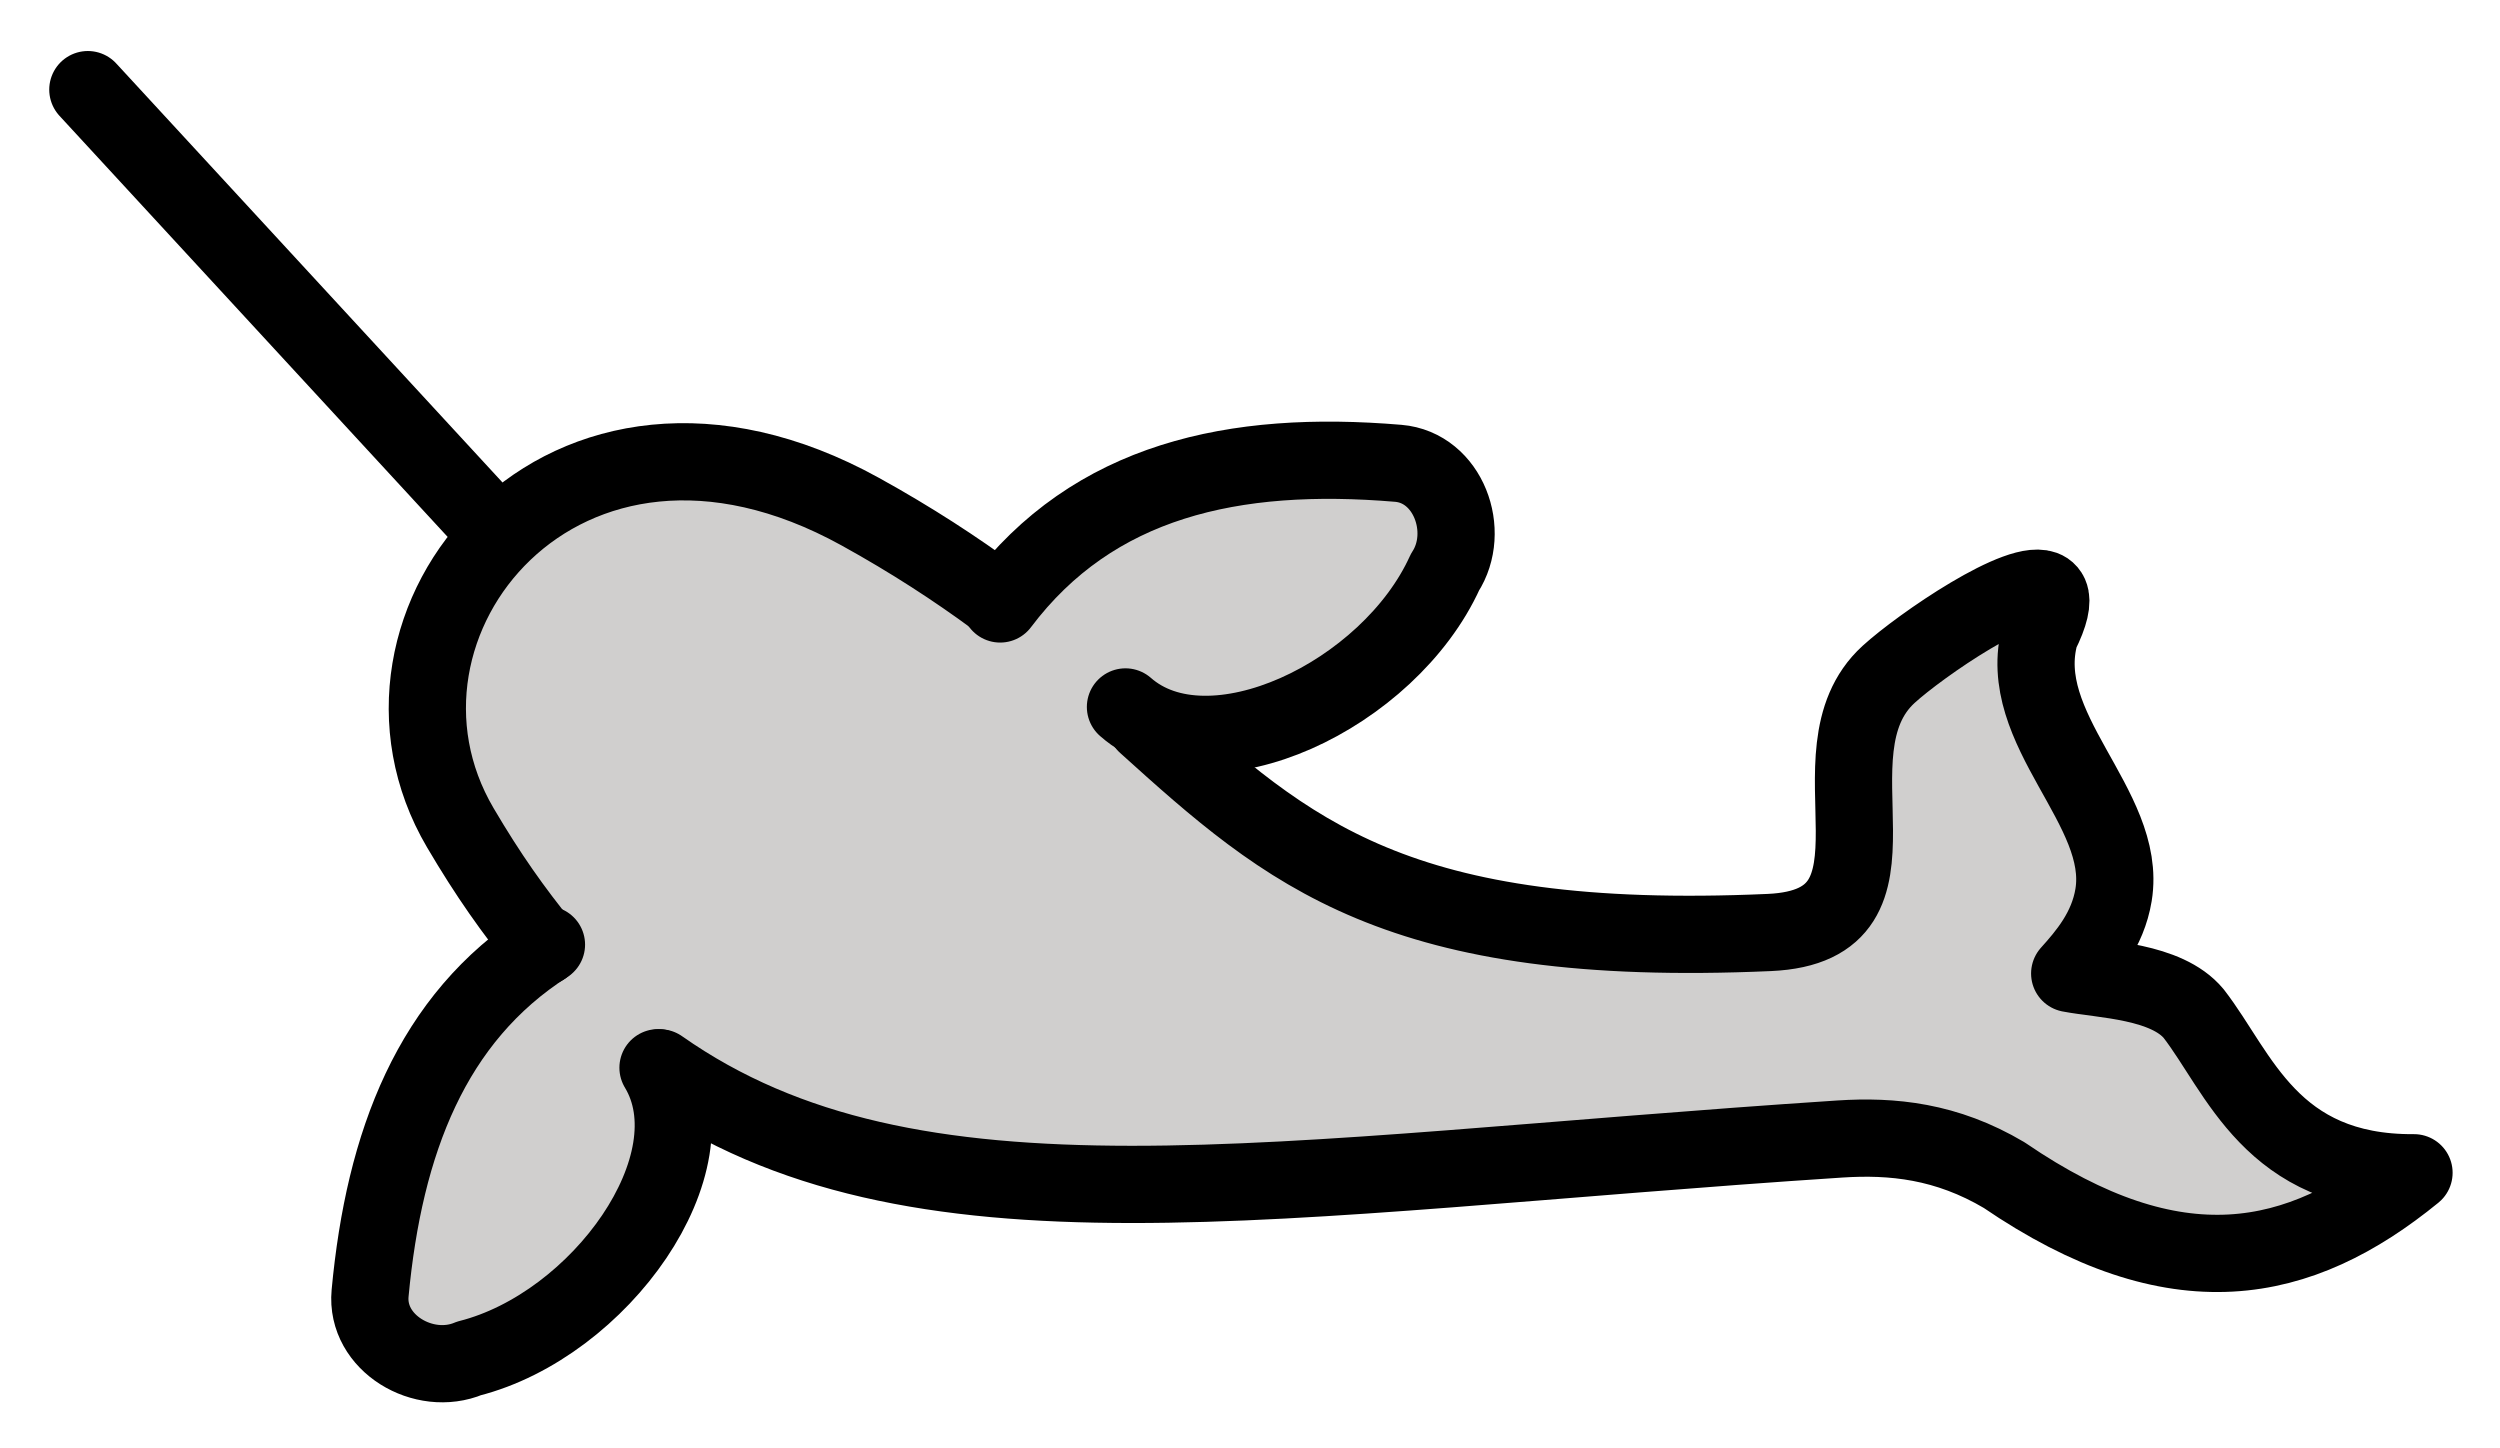 <svg xmlns="http://www.w3.org/2000/svg" role="img" viewBox="3.13 17.88 64.74 37.49"><title>E006.svg</title><path fill="#d0cfce" fill-rule="evenodd" d="M37.697 29.799c-3.533-.031-6.538.932-8.636 3.691-1.053-.784-2.237-1.578-3.659-2.363-7.698-4.251-13.449 2.927-10.353 8.187.688 1.17 1.393 2.2 2.121 3.108-2.888 1.912-4.095 5.092-4.455 8.947-.121 1.293 1.395 2.18 2.564 1.688 3.387-.86 6.391-5.045 4.891-7.528l-.076-.197c6.632 5.118 15.503 3.039 30.677 2.045 1.359-.089 2.764.048 4.258.934 4.454 3.044 7.648 2.358 10.614-.061-3.705.026-4.531-2.606-5.705-4.121-.708-.851-2.356-.874-3.211-1.039.425-.474.987-1.12 1.136-2.035.372-2.275-2.593-4.281-1.902-6.754.262-.522.325-.846.248-1.022-.021-.047-.054-.084-.094-.111-.603-.4-3.26 1.428-4.078 2.176-2.236 2.042.904 6.506-3.09 6.683-9.966.443-12.658-2.247-16.543-5.748 2.226 1.731 6.725-.454 8.143-3.578.691-1.063.085-2.713-1.209-2.822-.559-.047-1.105-.076-1.641-.08z"/><g fill="none" stroke="#000" stroke-linecap="round" stroke-linejoin="round" stroke-width="2"><path d="M15.888 31.573L5.405 20.201m27.398 16.431c3.694 3.336 6.496 5.824 16.144 5.396 3.994-.177.854-4.641 3.09-6.684.818-.747 3.475-2.576 4.078-2.176.04.027.072.064.093.111.077.175.013.499-.248 1.021-.69 2.474 2.274 4.48 1.903 6.754-.149.915-.71 1.562-1.136 2.036.856.165 2.503.188 3.211 1.039 1.174 1.515 2 4.147 5.705 4.121-2.965 2.419-6.159 3.105-10.613.061-1.494-.886-2.899-1.024-4.257-.935-14.778.968-23.977 2.781-30.553-1.843M17.191 42.404c-.767-.941-1.419-1.862-2.141-3.089-3.096-5.261 2.655-12.438 10.354-8.187 1.339.739 2.48 1.487 3.487 2.227"/><path d="M17.281 42.342c-2.972 1.903-4.202 5.121-4.567 9.027-.121 1.293 1.395 2.18 2.564 1.688 3.387-.86 6.392-5.045 4.892-7.527M29.03 33.52c2.416-3.207 6.05-4.001 10.309-3.642 1.294.109 1.9 1.758 1.209 2.822-1.444 3.182-6.094 5.402-8.273 3.487"/></g></svg>